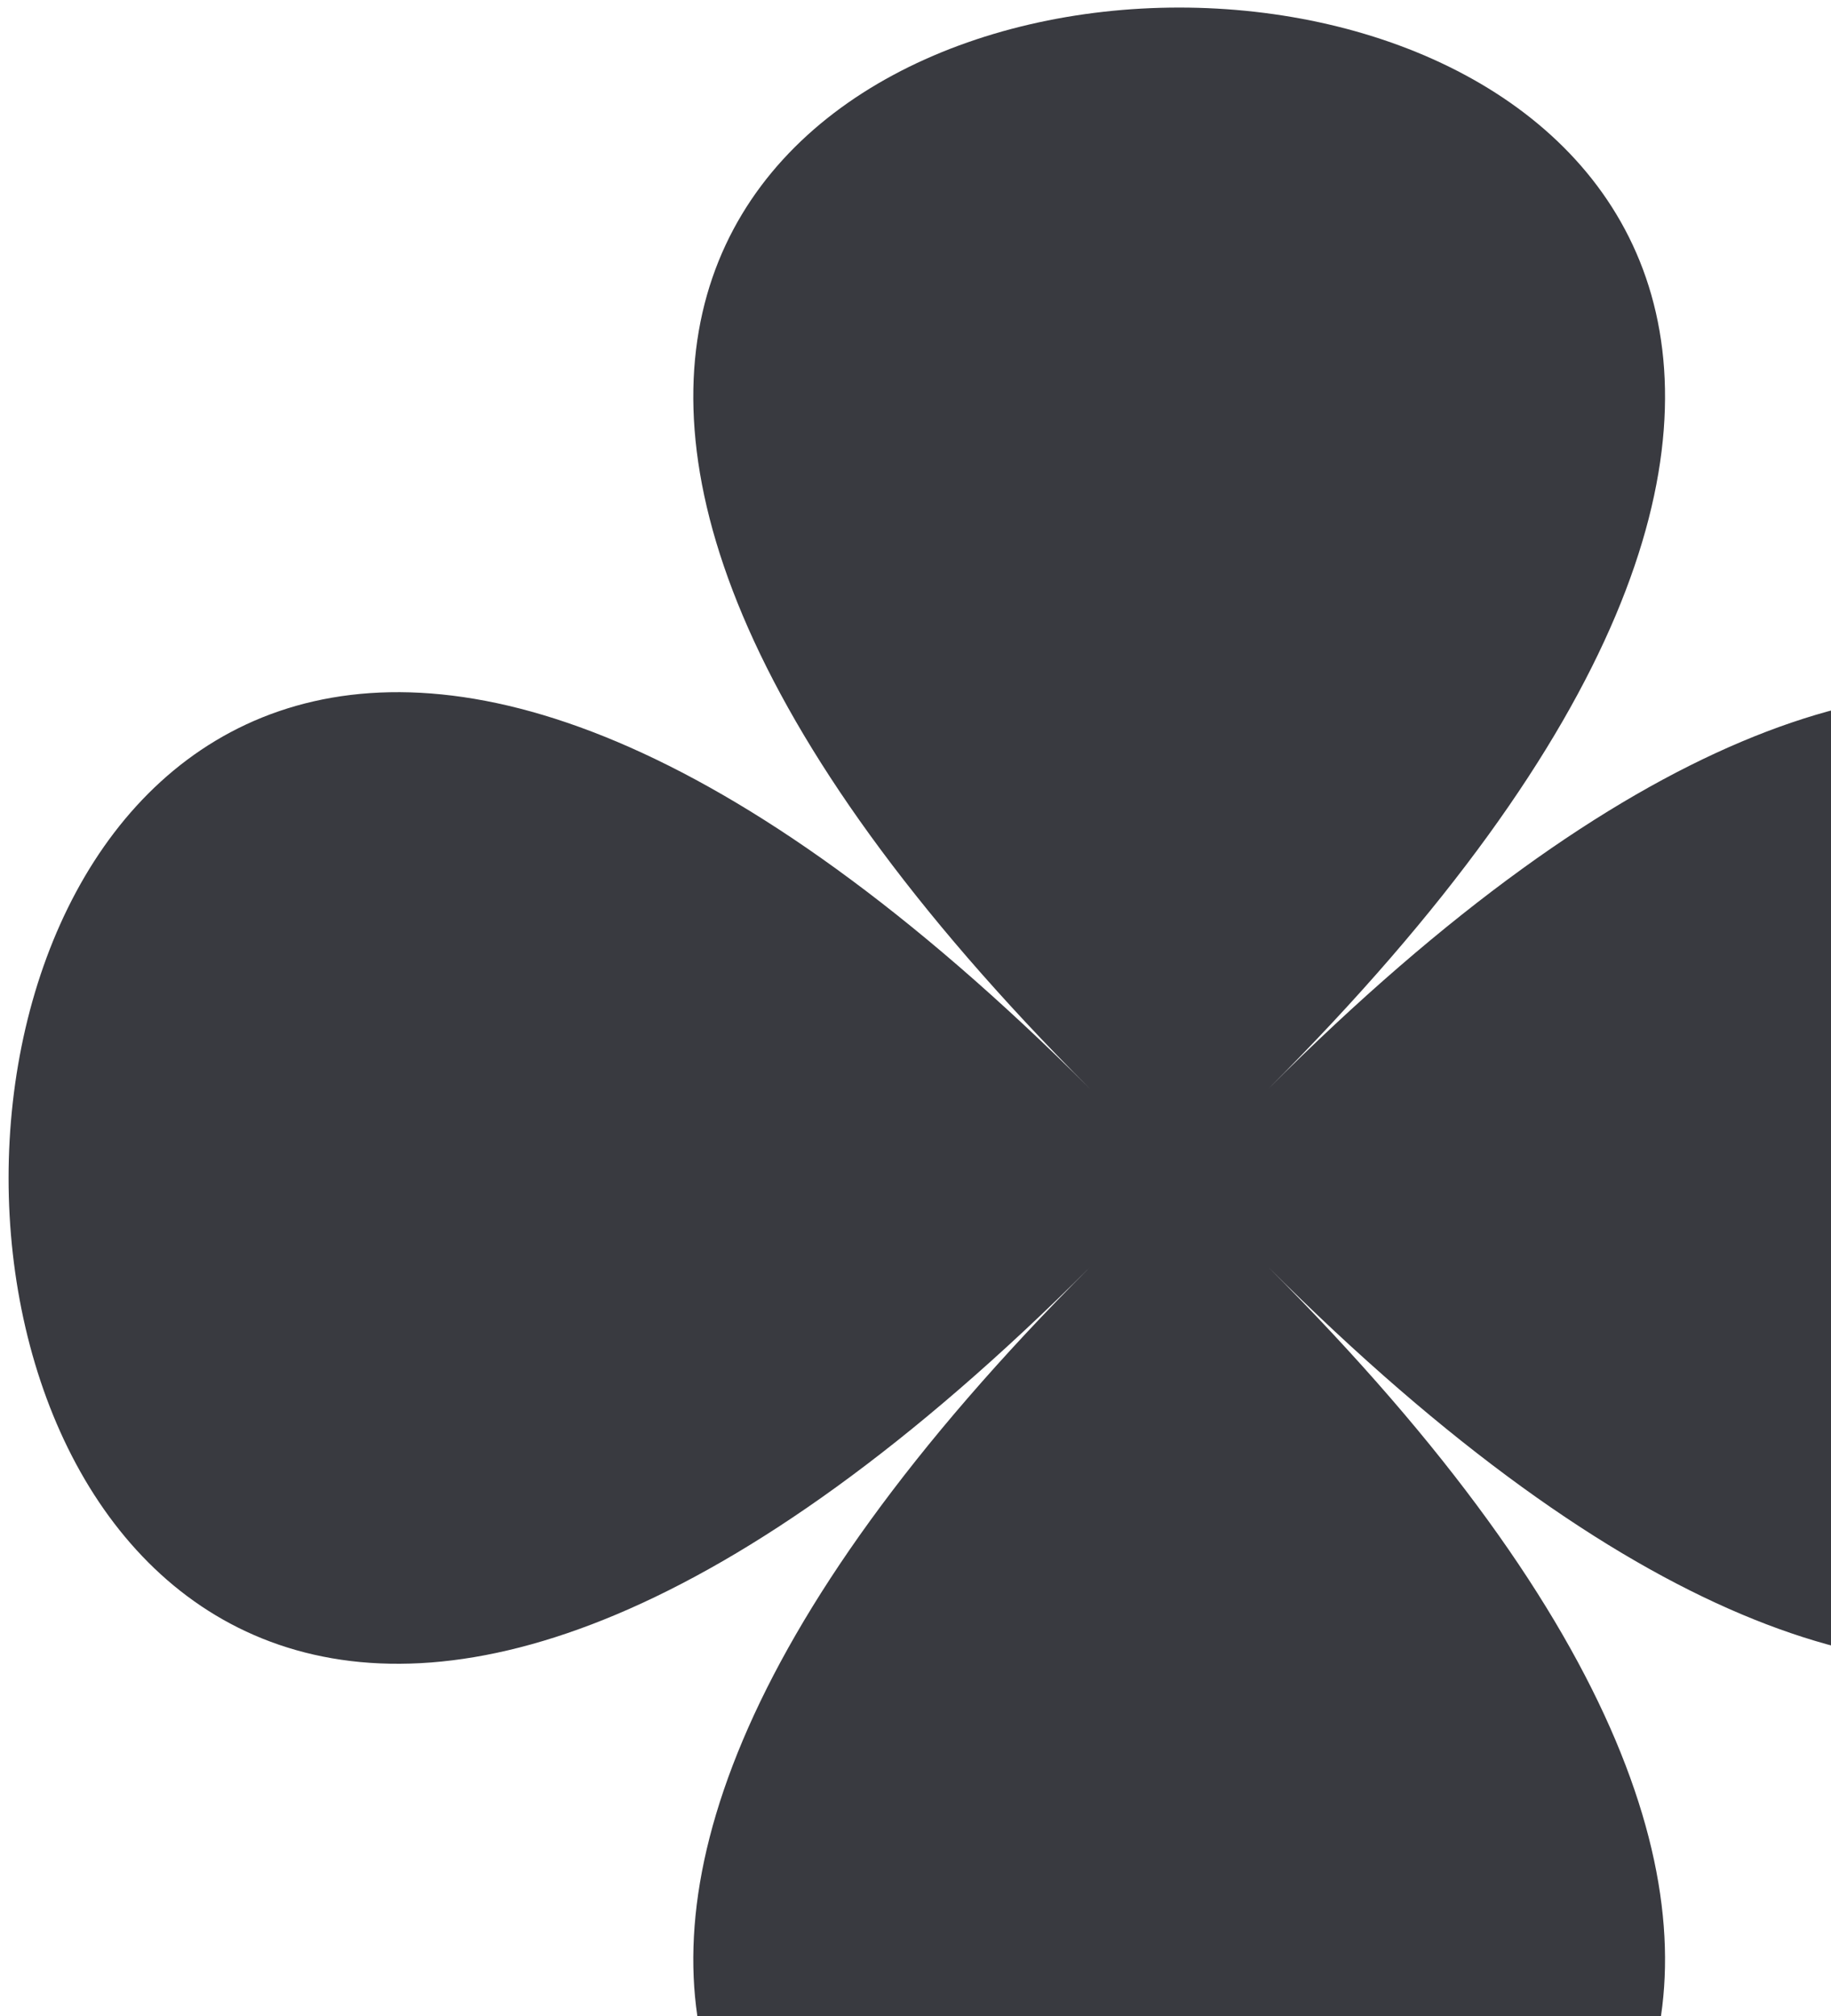 <svg width="168" height="185" viewBox="0 0 168 185" fill="none" xmlns="http://www.w3.org/2000/svg">
<path d="M116.371 116.278C248.674 248.581 -32.289 248.581 100.014 116.278C-32.289 248.581 -32.289 -32.382 100.014 99.921C-32.289 -32.382 248.674 -32.382 116.371 99.921C248.674 -32.382 248.674 248.581 116.371 116.278Z" fill="#393A40"/>
</svg>
